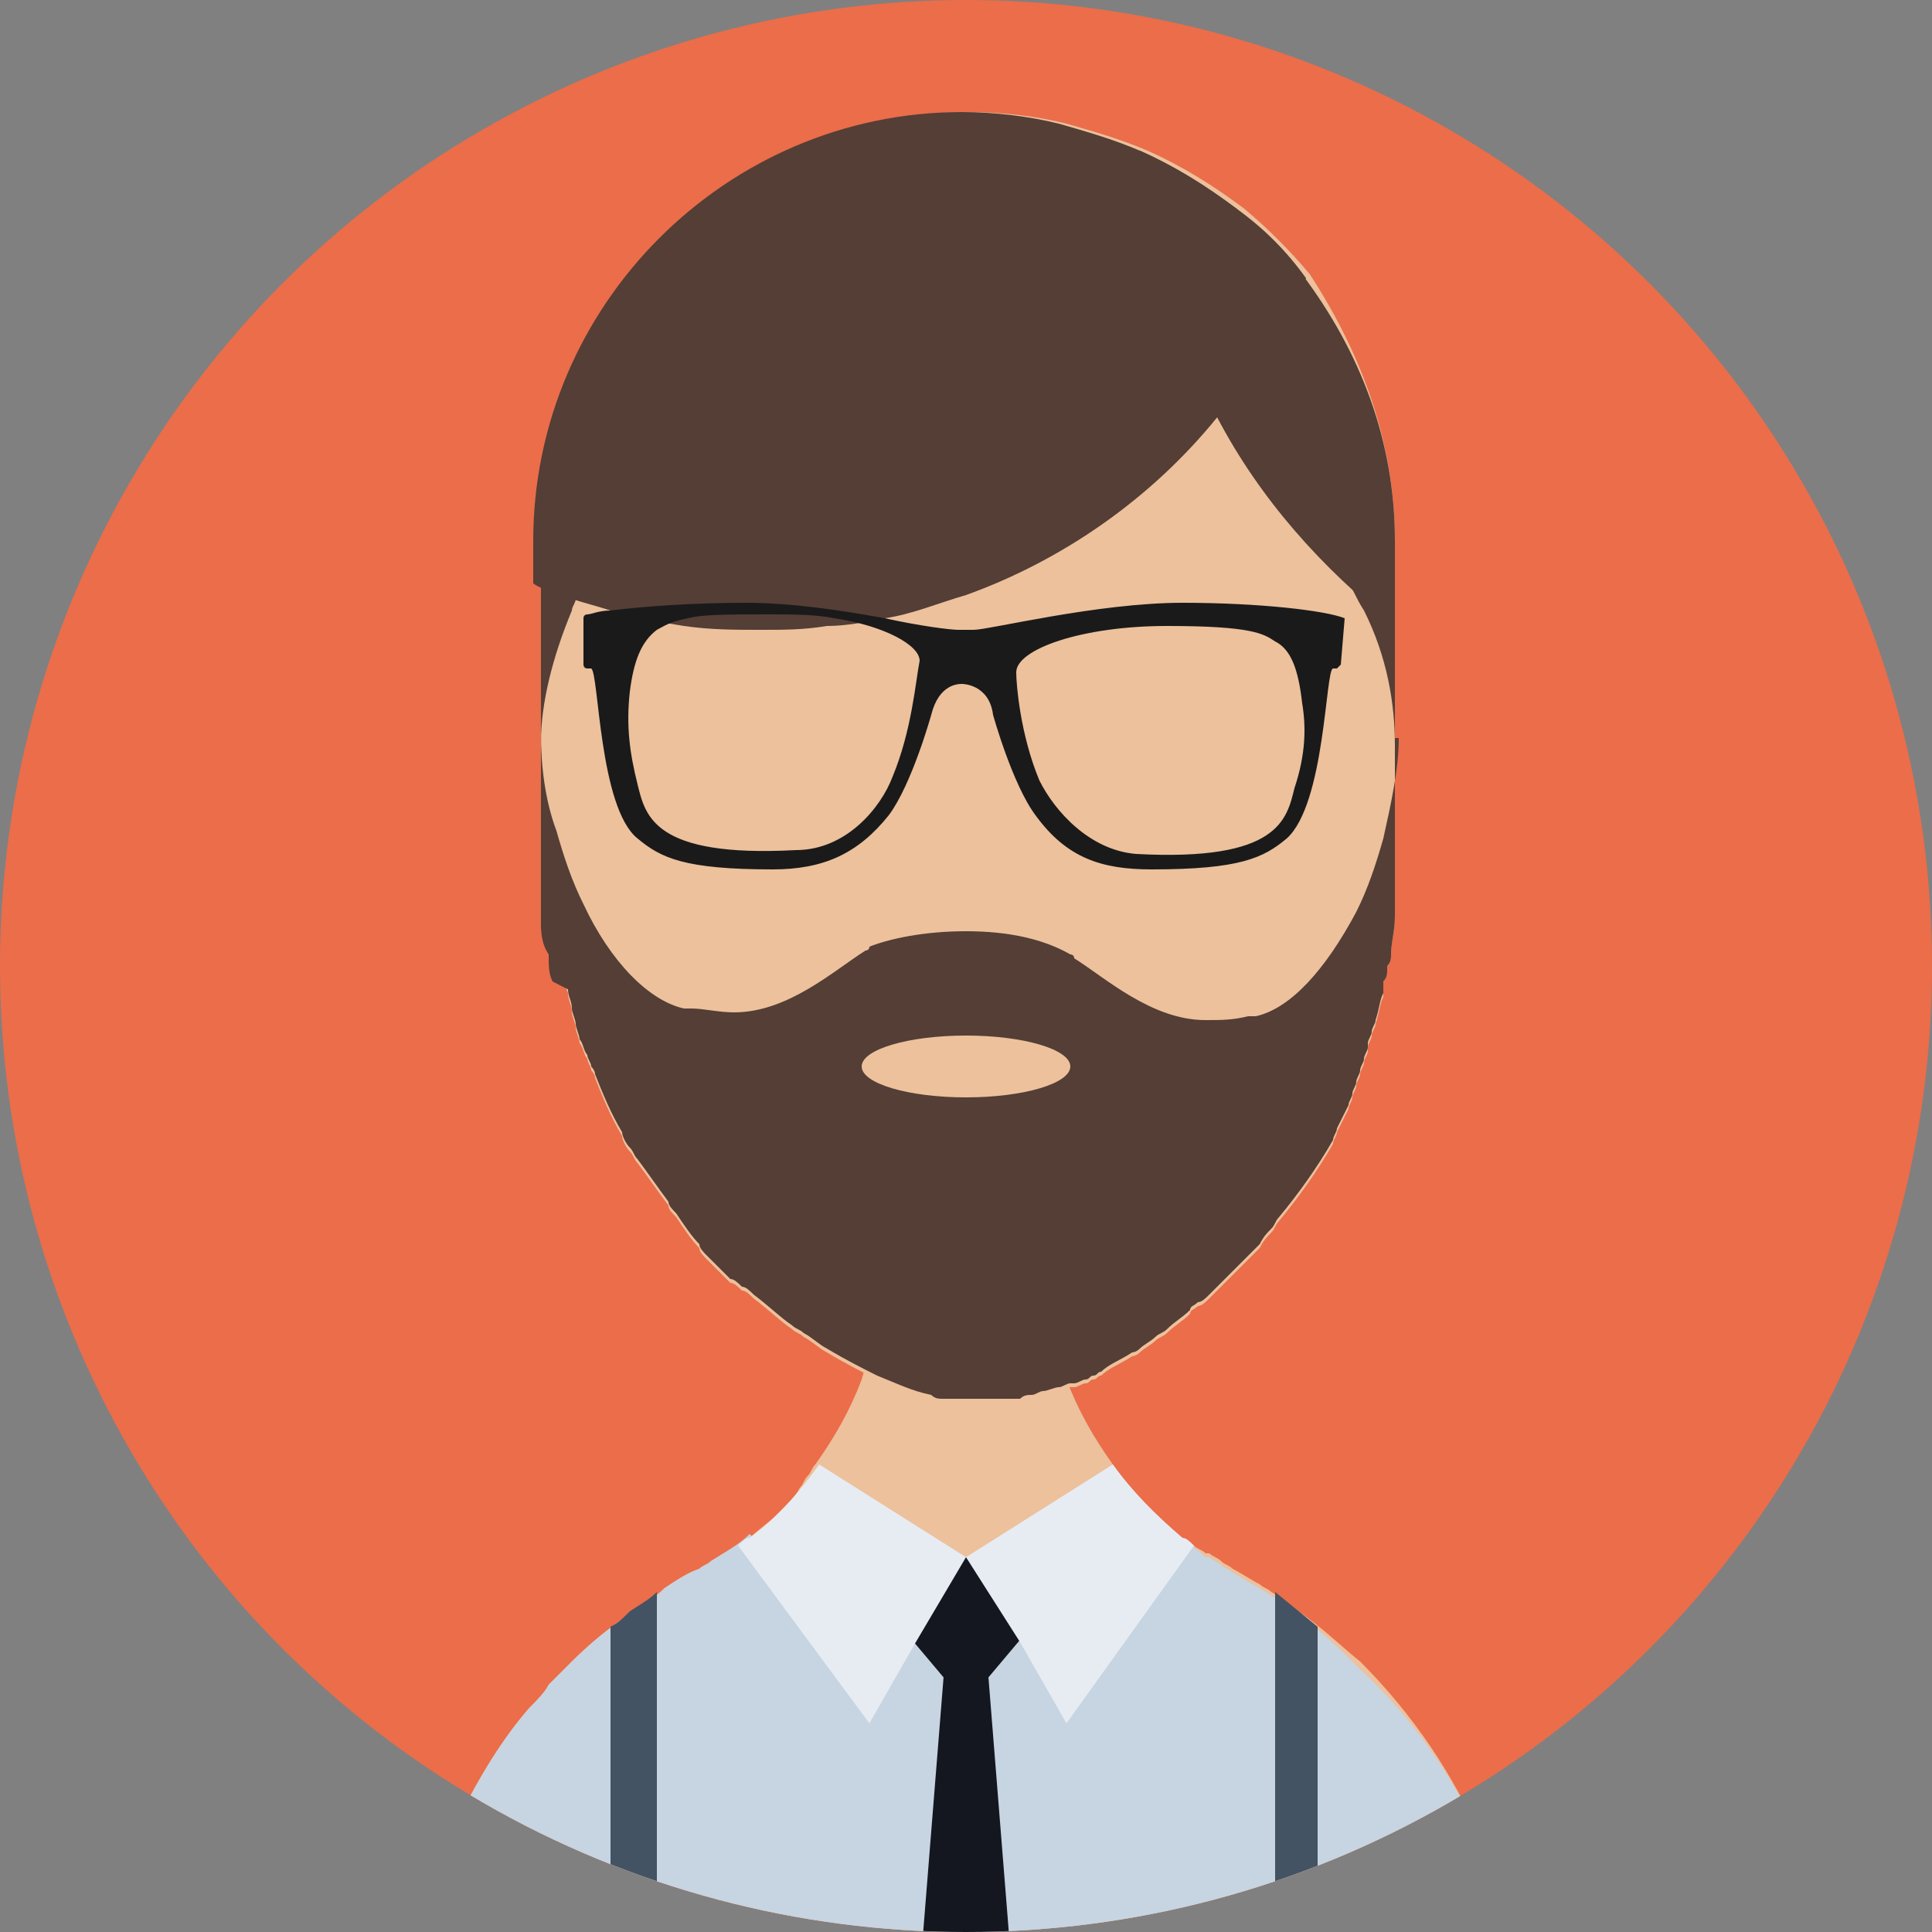 <?xml version="1.0" encoding="utf-8"?>
<!-- Generator: Adobe Illustrator 21.1.0, SVG Export Plug-In . SVG Version: 6.00 Build 0)  -->
<svg version="1.1" id="Layer_1" xmlns="http://www.w3.org/2000/svg" xmlns:xlink="http://www.w3.org/1999/xlink" x="0px" y="0px"
	 viewBox="0 0 50 50" style="enable-background:new 0 0 50 50;" xml:space="preserve">
<rect x="0" y="0" width="50" height="50" fill="#808080" stroke="none"/>
<style type="text/css">
	.st0{fill:#EB6D4A;}
	.st1{clip-path:url(#SVGID_3_);fill:#ECC19C;}
	.st2{clip-path:url(#SVGID_5_);fill:#ECC19C;}
	.st3{clip-path:url(#SVGID_7_);fill:#C7D4E2;}
	.st4{clip-path:url(#SVGID_9_);fill:#543E36;}
	.st5{clip-path:url(#SVGID_11_);fill:#543E36;}
	.st6{clip-path:url(#SVGID_13_);fill:#543E36;}
	.st7{clip-path:url(#SVGID_15_);fill:#543E36;}
	.st8{clip-path:url(#SVGID_17_);fill:#543E36;}
	.st9{clip-path:url(#SVGID_19_);fill:#1A1A1A;}
	.st10{clip-path:url(#SVGID_21_);}
	.st11{fill:#543E36;}
	.st12{clip-path:url(#SVGID_23_);fill:#ECC19C;}
	.st13{clip-path:url(#SVGID_25_);}
	.st14{fill:#435363;}
	.st15{clip-path:url(#SVGID_27_);}
	.st16{fill:#141720;}
	.st17{fill:#E7ECF2;}
</style>
<g>
	<g>
		<g>
			<circle id="SVGID_1_" class="st0" cx="25" cy="25" r="25"/>
		</g>
		<g>
			<defs>
				<circle id="SVGID_2_" cx="25" cy="25" r="25"/>
			</defs>
			<clipPath id="SVGID_3_">
				<use xlink:href="#SVGID_2_"  style="overflow:visible;"/>
			</clipPath>
			<path class="st1" d="M36.1,14v8.3c0,0.1,0,0.2,0,0.4c0,0.2,0,0.5,0,0.7c0,0.1,0,0.2,0,0.3c0,0.4-0.1,0.7-0.1,1
				c0,0.1,0,0.2-0.1,0.3c0,0,0,0,0,0.1c0,0.1,0,0.2-0.1,0.3c0,0.1,0,0.1,0,0.2c0,0.1,0,0.1,0,0.2c-0.1,0.2-0.1,0.4-0.2,0.7
				c0,0.1-0.1,0.2-0.1,0.3c0,0,0,0,0,0c0,0.1-0.1,0.2-0.1,0.3c0,0,0,0.1,0,0.1c0,0.1-0.1,0.2-0.1,0.3c0,0.1-0.1,0.2-0.1,0.3
				c0,0.1-0.1,0.2-0.1,0.3c0,0,0,0,0,0c0,0.1-0.1,0.2-0.1,0.3c0,0.1-0.1,0.2-0.1,0.3c-0.1,0.2-0.2,0.4-0.3,0.6
				c0,0.1-0.1,0.2-0.1,0.3c-0.4,0.7-0.9,1.4-1.4,2c-0.1,0.1-0.1,0.2-0.2,0.3c-0.1,0.1-0.2,0.2-0.3,0.4c-0.1,0.1-0.2,0.2-0.3,0.3
				c-0.3,0.3-0.5,0.5-0.8,0.8c-0.1,0.1-0.1,0.1-0.2,0.2c-0.1,0.1-0.2,0.2-0.3,0.2c-0.1,0.1-0.2,0.1-0.2,0.2
				c-0.2,0.2-0.4,0.3-0.6,0.5c-0.1,0.1-0.2,0.1-0.3,0.2c-0.1,0.1-0.3,0.2-0.4,0.3c-0.1,0.1-0.2,0.1-0.2,0.1
				c-0.3,0.2-0.6,0.3-0.8,0.5c-0.1,0-0.1,0.1-0.2,0.1c-0.1,0-0.1,0.1-0.2,0.1c-0.1,0-0.2,0.1-0.3,0.1c0,0-0.1,0-0.1,0
				c-0.1,0-0.2,0.1-0.3,0.1c-0.1,0-0.3,0.1-0.4,0.1c-0.1,0-0.2,0.1-0.3,0.1c0,0,0,0,0,0c-0.1,0-0.2,0-0.3,0.1c0,0,0,0-0.1,0
				c-0.1,0-0.2,0-0.2,0c-0.1,0-0.2,0-0.3,0c0,0-0.1,0-0.1,0c-0.1,0-0.2,0-0.3,0h0c-0.1,0-0.2,0-0.3,0c0,0-0.1,0-0.1,0
				c-0.1,0-0.2,0-0.2,0c0,0,0,0-0.1,0c-0.1,0-0.2,0-0.3,0c-0.1,0-0.2,0-0.3-0.1c-0.5-0.1-0.9-0.3-1.4-0.5c-0.4-0.2-0.8-0.4-1.3-0.7
				c-0.2-0.1-0.4-0.3-0.6-0.4c-0.1-0.1-0.2-0.1-0.3-0.2c-0.3-0.2-0.6-0.5-1-0.8c-0.1-0.1-0.2-0.2-0.3-0.2c-0.1-0.1-0.2-0.2-0.3-0.2
				c-0.2-0.2-0.4-0.4-0.6-0.6c-0.1-0.1-0.2-0.2-0.2-0.3c-0.2-0.2-0.4-0.5-0.6-0.8c-0.1-0.1-0.2-0.2-0.2-0.3
				c-0.3-0.4-0.5-0.7-0.8-1.1c-0.1-0.1-0.1-0.2-0.2-0.3c-0.1-0.1-0.2-0.3-0.2-0.4c-0.3-0.5-0.5-1-0.7-1.5c0-0.1-0.1-0.2-0.1-0.2
				c0-0.1-0.1-0.2-0.1-0.3c-0.1-0.1-0.1-0.3-0.2-0.4c0-0.1-0.1-0.3-0.1-0.4c0-0.1-0.1-0.3-0.1-0.4c0-0.2-0.1-0.3-0.1-0.5
				c0,0,0,0,0,0c-0.1-0.2-0.1-0.4-0.1-0.7C14,24.4,14,24.1,14,23.8c0-0.1,0-0.2,0-0.3c0-0.1,0-0.2,0-0.3c0-0.2,0-0.4,0-0.6
				c0-0.1,0-0.2,0-0.4V14c0-6.1,5-11.1,11.1-11.1h0c0.8,0,1.7,0.1,2.5,0.3c0.7,0.2,1.4,0.4,2.1,0.7c0.9,0.4,1.7,0.9,2.5,1.5
				c0.6,0.5,1.2,1.1,1.7,1.7C35.2,9.1,36.1,11.4,36.1,14z"/>
		</g>
		<g>
			<defs>
				<circle id="SVGID_4_" cx="25" cy="25" r="25"/>
			</defs>
			<clipPath id="SVGID_5_">
				<use xlink:href="#SVGID_4_"  style="overflow:visible;"/>
			</clipPath>
			<path class="st2" d="M39.5,53.3L39.5,53.3l-29,0v0c0-1.6,0.3-3.2,0.8-4.7c0.1-0.3,0.2-0.5,0.3-0.8v0c0.1-0.3,0.2-0.5,0.3-0.8
				c0.5-1,1.1-2,1.8-2.8c0.2-0.2,0.4-0.4,0.5-0.6c0.1-0.1,0.2-0.2,0.3-0.3c0.1-0.1,0.2-0.2,0.3-0.3c0.5-0.5,1-0.9,1.6-1.3
				c0.3-0.2,0.6-0.4,0.8-0.6c0.3-0.2,0.6-0.4,0.9-0.5c0,0,0,0,0,0c0.1-0.1,0.2-0.1,0.3-0.2c0.2-0.1,0.5-0.3,0.7-0.4
				c0.1-0.1,0.2-0.2,0.3-0.2c0.2-0.2,0.5-0.4,0.7-0.6c0.1-0.1,0.1-0.1,0.2-0.2c0.2-0.2,0.3-0.3,0.4-0.5c0.1-0.1,0.1-0.2,0.2-0.3
				c0.1-0.1,0.1-0.2,0.2-0.3c0.5-0.7,0.9-1.4,1.2-2.2c0.3-1,0.5-2,0.5-3.1l2.1,0l2.2,0c0,1.1,0.2,2.1,0.5,3.1
				c0.3,0.8,0.7,1.5,1.2,2.2c0.5,0.7,1.1,1.3,1.8,1.9c0.1,0.1,0.2,0.2,0.3,0.2c0.1,0.1,0.2,0.1,0.3,0.2c0,0,0,0,0.1,0
				c0.1,0.1,0.2,0.1,0.3,0.2c0.1,0.1,0.2,0.1,0.3,0.2c0,0,0,0,0,0c0.2,0.1,0.5,0.3,0.7,0.4c0.1,0.1,0.2,0.1,0.3,0.2
				c0.2,0.1,0.4,0.3,0.7,0.5c0,0,0,0,0,0h0c0.6,0.4,1.1,0.9,1.6,1.3C37.9,45.7,39.5,49.3,39.5,53.3z"/>
		</g>
		<g>
			<defs>
				<circle id="SVGID_6_" cx="25" cy="25" r="25"/>
			</defs>
			<clipPath id="SVGID_7_">
				<use xlink:href="#SVGID_6_"  style="overflow:visible;"/>
			</clipPath>
			<path class="st3" d="M39.5,53.3h-29c0-1.6,0.3-3.2,0.8-4.7c0.1-0.3,0.2-0.5,0.3-0.8c0,0,0,0,0,0c0.1-0.3,0.2-0.5,0.3-0.8
				c0.5-1,1.1-2,1.8-2.8c0.2-0.2,0.4-0.4,0.5-0.6c0.1-0.1,0.2-0.2,0.3-0.3c0.1-0.1,0.2-0.2,0.3-0.3c0.5-0.5,1-0.9,1.6-1.3
				c0.3-0.2,0.6-0.4,0.8-0.6c0.3-0.2,0.6-0.4,0.9-0.5c0,0,0,0,0,0v0c0.1-0.1,0.2-0.1,0.3-0.2c0.3-0.2,0.7-0.4,1-0.7c0,0,0,0,0,0
				c1.4,1.4,3.4,2.3,5.6,2.4h0c2.2,0,4.2-0.9,5.6-2.3l0,0c0.2,0.2,0.4,0.3,0.6,0.5c0,0,0,0,0.1,0c0.1,0.1,0.2,0.1,0.3,0.2
				c0.1,0.1,0.2,0.1,0.3,0.2c0,0,0,0,0,0c0.2,0.1,0.5,0.3,0.7,0.4c0.1,0.1,0.2,0.1,0.3,0.2c0.2,0.1,0.4,0.3,0.7,0.5h0
				c0.6,0.4,1.1,0.9,1.6,1.4C37.9,45.7,39.5,49.3,39.5,53.3z"/>
		</g>
		<g>
			<defs>
				<circle id="SVGID_8_" cx="25" cy="25" r="25"/>
			</defs>
			<clipPath id="SVGID_9_">
				<use xlink:href="#SVGID_8_"  style="overflow:visible;"/>
			</clipPath>
			<path class="st4" d="M36.1,22.3c0,0.1,0,0.2,0,0.4c0,0.2,0,0.5,0,0.7c0,0.1,0,0.2,0,0.3c0,0.4-0.1,0.7-0.1,1c0,0.1,0,0.2-0.1,0.3
				c0,0,0,0,0,0.1c0,0.1,0,0.2-0.1,0.3c0,0.1,0,0.1,0,0.2c0,0,0,0.1,0,0.1c-0.1,0.2-0.1,0.4-0.2,0.7c0,0.1-0.1,0.2-0.1,0.3
				c0,0,0,0,0,0c0,0.1-0.1,0.2-0.1,0.3c0,0,0,0.1,0,0.1c0,0.1-0.1,0.2-0.1,0.3c0,0.1-0.1,0.2-0.1,0.3c0,0.1-0.1,0.2-0.1,0.3
				c0,0,0,0,0,0c0,0.1-0.1,0.2-0.1,0.3c0,0.1-0.1,0.2-0.1,0.3c-0.1,0.2-0.2,0.4-0.3,0.6c0,0.1-0.1,0.2-0.1,0.3
				c-0.4,0.7-0.9,1.4-1.4,2c-0.1,0.1-0.1,0.2-0.2,0.3c-0.1,0.1-0.2,0.2-0.3,0.4c-0.1,0.1-0.2,0.2-0.3,0.3c-0.3,0.3-0.5,0.5-0.8,0.8
				c-0.1,0.1-0.1,0.1-0.2,0.2c-0.1,0.1-0.2,0.2-0.3,0.2c-0.1,0.1-0.2,0.1-0.2,0.2c-0.2,0.2-0.4,0.3-0.6,0.5
				c-0.1,0.1-0.2,0.1-0.3,0.2c-0.1,0.1-0.3,0.2-0.4,0.3c-0.1,0.1-0.2,0.1-0.2,0.1c-0.3,0.2-0.6,0.3-0.8,0.5c-0.1,0-0.1,0.1-0.2,0.1
				c-0.1,0-0.1,0.1-0.2,0.1c-0.1,0-0.2,0.1-0.3,0.1c0,0-0.1,0-0.1,0c-0.1,0-0.2,0.1-0.3,0.1c-0.1,0-0.3,0.1-0.4,0.1
				c-0.1,0-0.2,0.1-0.3,0.1c0,0,0,0,0,0c-0.1,0-0.2,0-0.3,0.1c0,0,0,0-0.1,0c-0.1,0-0.2,0-0.2,0c-0.1,0-0.2,0-0.3,0c0,0-0.1,0-0.1,0
				c-0.1,0-0.2,0-0.3,0h0c-0.1,0-0.2,0-0.3,0c0,0-0.1,0-0.1,0c-0.1,0-0.2,0-0.2,0c0,0,0,0-0.1,0c-0.1,0-0.2,0-0.3,0
				c-0.1,0-0.2,0-0.3-0.1c-0.5-0.1-0.9-0.3-1.4-0.5c-0.4-0.2-0.8-0.4-1.3-0.7c-0.2-0.1-0.4-0.3-0.6-0.4c-0.1-0.1-0.2-0.1-0.3-0.2
				c-0.3-0.2-0.6-0.5-1-0.8c-0.1-0.1-0.2-0.2-0.3-0.2c-0.1-0.1-0.2-0.2-0.3-0.2c-0.2-0.2-0.4-0.4-0.6-0.6c-0.1-0.1-0.2-0.2-0.2-0.3
				c-0.2-0.2-0.4-0.5-0.6-0.8c-0.1-0.1-0.2-0.2-0.2-0.3c-0.3-0.4-0.5-0.7-0.8-1.1c-0.1-0.1-0.1-0.2-0.2-0.3
				c-0.1-0.1-0.2-0.3-0.2-0.4c-0.3-0.5-0.5-1-0.7-1.5c0-0.1-0.1-0.2-0.1-0.2c0-0.1-0.1-0.2-0.1-0.3c-0.1-0.1-0.1-0.3-0.2-0.4
				c0-0.1-0.1-0.3-0.1-0.4c0-0.1-0.1-0.3-0.1-0.4c0-0.2-0.1-0.3-0.1-0.5c0,0,0,0,0,0c-0.1-0.2-0.1-0.4-0.1-0.7
				C14,24.4,14,24.1,14,23.8c0-0.1,0-0.2,0-0.3c0-0.1,0-0.2,0-0.3c0-0.2,0-0.4,0-0.6c0-0.1,0-0.2,0-0.4l1.8,3.5l3.1,1.3l3.6,0.3
				l2.7,0.2h0l2.5,0.2l5.6,0.5L36.1,22.3z"/>
		</g>
		<g>
			<defs>
				<circle id="SVGID_10_" cx="25" cy="25" r="25"/>
			</defs>
			<clipPath id="SVGID_11_">
				<use xlink:href="#SVGID_10_"  style="overflow:visible;"/>
			</clipPath>
			<path class="st5" d="M33.8,7.2c-0.5,1.2-1.3,2.4-2.1,3.4c0,0.1-0.1,0.1-0.2,0.2c-1.7,2.1-4,3.7-6.5,4.6c-0.7,0.2-1.4,0.5-2.1,0.6
				c-0.5,0.1-1,0.2-1.5,0.2c-0.6,0.1-1.1,0.1-1.7,0.1c-0.7,0-1.3,0-2-0.1c-0.6-0.1-1.3-0.2-1.9-0.4c-0.3-0.1-0.7-0.2-1-0.3
				c-0.3-0.1-0.7-0.2-1-0.4V14c0-6.1,5-11.1,11.1-11.1h0c0.8,0,1.7,0.1,2.5,0.3c0.7,0.2,1.4,0.4,2.1,0.7c0.9,0.4,1.7,0.9,2.5,1.5
				C32.7,5.9,33.3,6.5,33.8,7.2z"/>
		</g>
		<g>
			<defs>
				<circle id="SVGID_12_" cx="25" cy="25" r="25"/>
			</defs>
			<clipPath id="SVGID_13_">
				<use xlink:href="#SVGID_12_"  style="overflow:visible;"/>
			</clipPath>
			<path class="st6" d="M36.1,14v2.2c-1.9-1.5-3.5-3.3-4.6-5.4c0,0,0,0,0,0c-1.1-2.1-1.8-4.4-2-6.9c0.9,0.4,1.7,0.9,2.5,1.5
				c0.6,0.5,1.2,1.1,1.7,1.7C35.2,9.1,36.1,11.4,36.1,14z"/>
		</g>
		<g>
			<defs>
				<circle id="SVGID_14_" cx="25" cy="25" r="25"/>
			</defs>
			<clipPath id="SVGID_15_">
				<use xlink:href="#SVGID_14_"  style="overflow:visible;"/>
			</clipPath>
			<path class="st7" d="M15.2,14.9c-0.1,0.2-0.2,0.4-0.3,0.6c0,0.1-0.1,0.2-0.1,0.3c-0.5,1.2-0.8,2.4-0.8,3.4c0,0,0,0.1,0,0.1V15
				c0-0.2,0-0.3,0-0.5C14.3,14.7,14.7,14.8,15.2,14.9z"/>
		</g>
		<g>
			<defs>
				<circle id="SVGID_16_" cx="25" cy="25" r="25"/>
			</defs>
			<clipPath id="SVGID_17_">
				<use xlink:href="#SVGID_16_"  style="overflow:visible;"/>
			</clipPath>
			<path class="st8" d="M34.8,14.9c0.2,0.3,0.3,0.6,0.5,0.9c0.6,1.2,0.8,2.4,0.8,3.5V15c0-0.2,0-0.3,0-0.4
				C35.7,14.7,35.3,14.8,34.8,14.9z"/>
		</g>
		<g>
			<defs>
				<circle id="SVGID_18_" cx="25" cy="25" r="25"/>
			</defs>
			<clipPath id="SVGID_19_">
				<use xlink:href="#SVGID_18_"  style="overflow:visible;"/>
			</clipPath>
			<path class="st9" d="M34.8,16C34.8,15.9,34.8,15.9,34.8,16c-0.5-0.2-2.2-0.4-4.2-0.4c-2.2,0-5,0.7-5.4,0.7h-0.4
				c-0.2,0-1-0.1-1.9-0.3c-1.1-0.2-2.4-0.4-3.6-0.4c-1.4,0-2.7,0.1-3.5,0.2c-0.3,0-0.5,0.1-0.6,0.1c0,0-0.1,0-0.1,0.1l0,1.2
				c0,0,0,0.1,0.1,0.1l0.1,0c0.2,0.1,0.2,3.6,1.2,4.4c0.6,0.5,1.2,0.8,3.5,0.8c1.3,0,2.2-0.4,3-1.4c0.6-0.8,1.1-2.6,1.1-2.6
				c0.2-0.8,0.7-0.8,0.8-0.8c0,0,0,0,0,0c0,0,0.7,0,0.8,0.8c0,0,0.5,1.8,1.1,2.6c0.8,1.1,1.7,1.4,3,1.4c2.3,0,2.9-0.3,3.5-0.8
				c1-0.9,1-4.4,1.2-4.4l0.1,0c0,0,0.1-0.1,0.1-0.1L34.8,16z M23.1,20.1c-0.3,0.8-1.2,1.9-2.5,1.9c-3.7,0.2-3.9-0.9-4.1-1.7
				c-0.2-0.8-0.3-1.5-0.2-2.4c0.1-0.8,0.3-1.3,0.7-1.6c0.2-0.1,0.3-0.2,0.8-0.3c0.4-0.1,1-0.1,2.1-0.1c0.6,0,1.2,0,1.7,0.1
				c1.3,0.2,2.2,0.7,2.2,1.1C23.7,17.6,23.6,18.9,23.1,20.1z M33.5,20.4c-0.2,0.8-0.4,1.9-4.1,1.7c-1.2-0.1-2.1-1.1-2.5-1.9
				c-0.5-1.2-0.6-2.5-0.6-2.8c0-0.6,1.7-1.2,3.9-1.2c2.2,0,2.5,0.2,2.8,0.4c0.4,0.2,0.6,0.7,0.7,1.6C33.8,18.8,33.8,19.5,33.5,20.4z
				"/>
		</g>
		<g>
			<defs>
				<circle id="SVGID_20_" cx="25" cy="25" r="25"/>
			</defs>
			<clipPath id="SVGID_21_">
				<use xlink:href="#SVGID_20_"  style="overflow:visible;"/>
			</clipPath>
			<g class="st10">
				<path class="st11" d="M25,24.1l0,2.7l0,0.9v0.7l0,2.5v0l0,0h0l0,0l-10.7-5.5c0,0,0,0,0,0c-0.1-0.2-0.1-0.4-0.1-0.7
					C14,24.4,14,24.1,14,23.8c0-0.1,0-0.2,0-0.3c0-0.1,0-0.2,0-0.3c0-0.2,0-0.4,0-0.6c0-0.1,0-0.2,0-0.4v-3.3c0,0,0,0.1,0,0.1
					c0,0.8,0.1,1.7,0.4,2.5c0.2,0.7,0.4,1.3,0.7,1.9v0c0.7,1.5,1.7,2.5,2.6,2.7c0.1,0,0.1,0,0.2,0c0.3,0,0.7,0.1,1.1,0.1
					c1.4,0,2.6-1.1,3.4-1.6c0,0,0,0,0,0c0,0,0.1,0,0.1-0.1c0,0,0,0,0,0C23,24.3,23.9,24.1,25,24.1L25,24.1L25,24.1z"/>
				<path class="st11" d="M36.1,19.1l0,3.3c0,0.8-0.1,1.6-0.2,2.4c-0.1,0.3-0.1,0.6-0.2,0.9l-2.5,3.6L25,30.9h0l0,0v0l0-6.8h0
					c1.1,0,2,0.2,2.7,0.6c0,0,0,0,0,0c0,0,0.1,0,0.1,0.1c0,0,0,0,0,0c0.8,0.5,2,1.6,3.4,1.6c0.4,0,0.7,0,1.1-0.1c0.1,0,0.1,0,0.2,0
					c0.9-0.2,1.8-1.2,2.6-2.7v0c0.3-0.6,0.5-1.2,0.7-1.9c0.2-0.9,0.4-1.8,0.4-2.6C36.1,19.1,36.1,19.1,36.1,19.1z"/>
			</g>
		</g>
		<g>
			<defs>
				<circle id="SVGID_22_" cx="25" cy="25" r="25"/>
			</defs>
			<clipPath id="SVGID_23_">
				<use xlink:href="#SVGID_22_"  style="overflow:visible;"/>
			</clipPath>
			<ellipse class="st12" cx="25" cy="27.6" rx="2.7" ry="0.8"/>
		</g>
		<g>
			<defs>
				<circle id="SVGID_24_" cx="25" cy="25" r="25"/>
			</defs>
			<clipPath id="SVGID_25_">
				<use xlink:href="#SVGID_24_"  style="overflow:visible;"/>
			</clipPath>
			<g class="st13">
				<path class="st14" d="M17,41.2v15h-1.2V42.1c0.2-0.1,0.3-0.2,0.5-0.4C16.6,41.5,16.8,41.4,17,41.2z"/>
				<polygon class="st14" points="33,41.2 33,53.3 33,56.3 34.1,56.3 34.1,53.3 34.1,42.1 				"/>
			</g>
		</g>
		<g>
			<defs>
				<circle id="SVGID_26_" cx="25" cy="25" r="25"/>
			</defs>
			<clipPath id="SVGID_27_">
				<use xlink:href="#SVGID_26_"  style="overflow:visible;"/>
			</clipPath>
			<g class="st15">
				<g>
					<polygon class="st16" points="21.8,40.3 25,44.1 28.2,40.3 					"/>
					<path class="st16" d="M25,59.9h-1.9l1.4-17.5c0.1,0.2,1,0.2,1,0l1.4,17.5H25z"/>
				</g>
				<g>
					<path class="st17" d="M25,40.3L25,40.3L25,40.3l-1.3,2.2l-1.2,2.1L19.1,40c0.1-0.1,0.2-0.2,0.3-0.2c0,0,0,0,0,0
						c0.7-0.5,1.3-1.2,1.8-1.9L25,40.3L25,40.3z"/>
					<path class="st17" d="M30.9,40l-3.3,4.6l-1.2-2.1L25,40.3l0,0l3.8-2.4c0.5,0.7,1.1,1.3,1.8,1.9C30.7,39.8,30.8,39.9,30.9,40z"
						/>
				</g>
			</g>
		</g>
	</g>
</g>
</svg>
